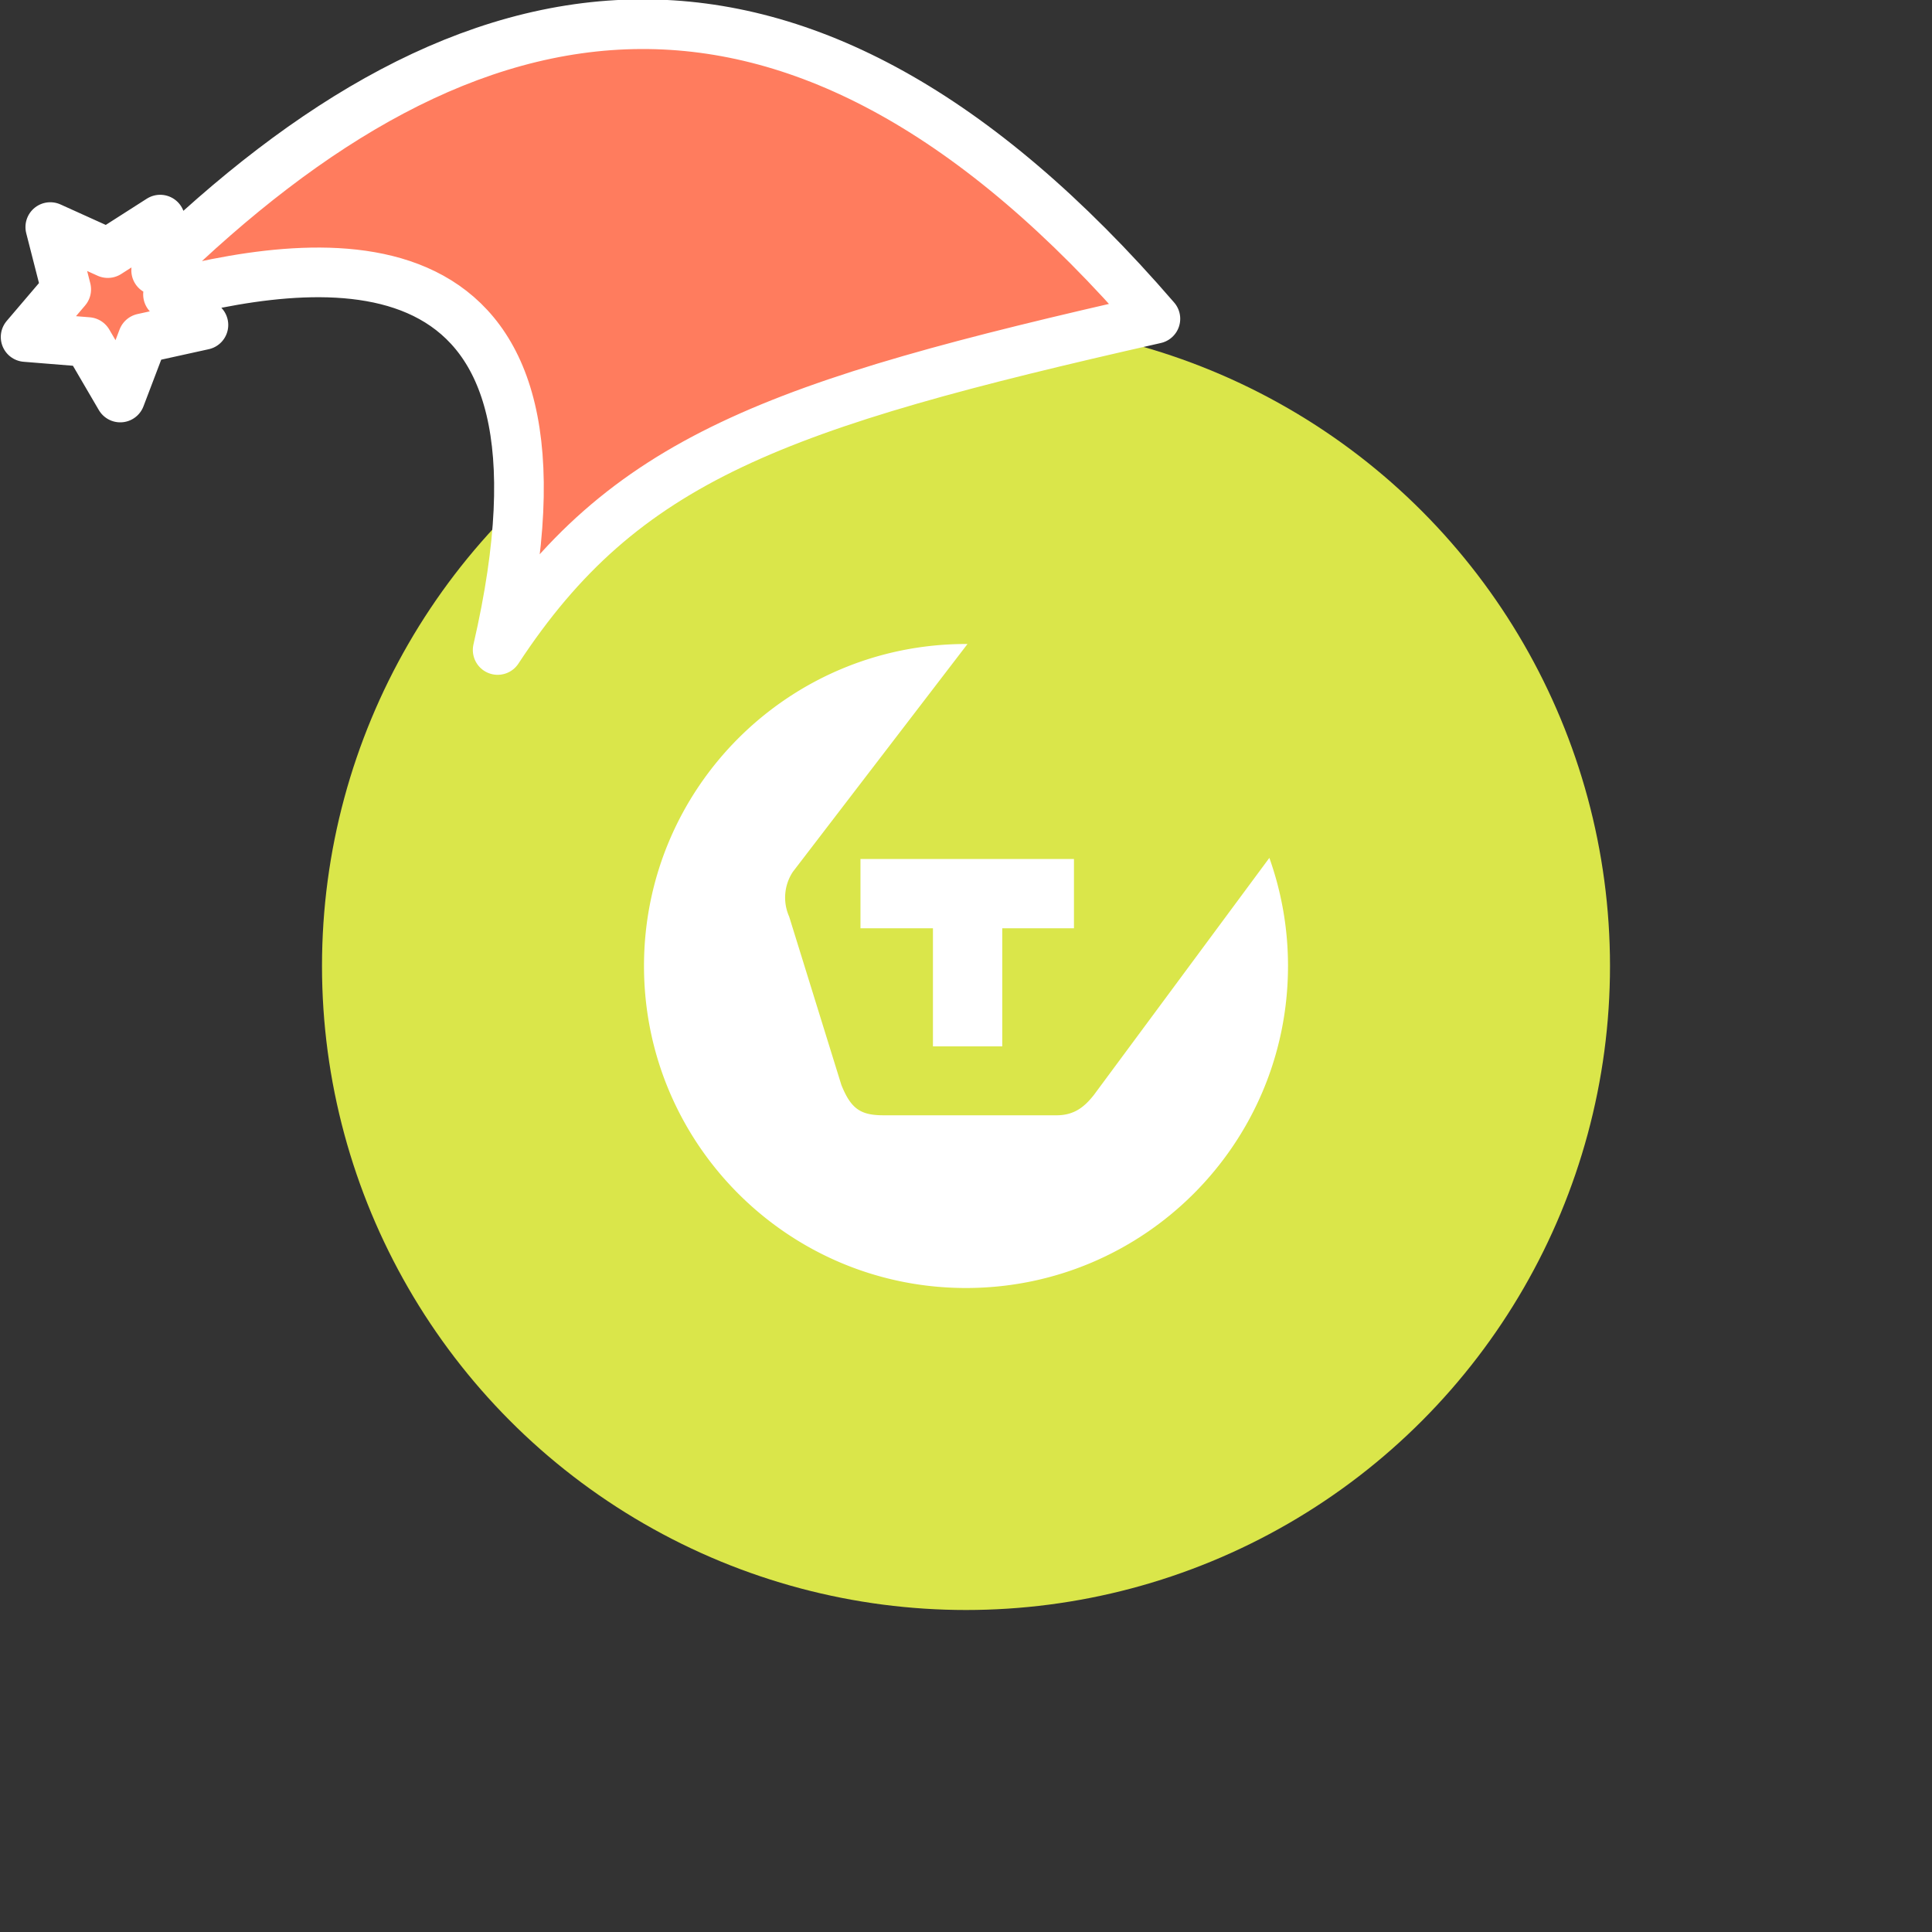 <svg xmlns="http://www.w3.org/2000/svg" viewBox="0 0 1536 1536">
   <rect x="0" y="0" width="1536" height="1536" fill="#333333" stroke="none"/>
   <g id="original" transform="translate(256,256)"><circle cx="512" cy="512" r="512" style="fill:#dae64a"/>
   <path d="M768 512c0 141.38-114.62 256-256 256S256 653.38 256 512s114.62-256 256-256h1.19L374.34 437.14a37.17 37.17 0 0 0-2.94 35.57l41.48 133.76c7.66 19.16 15.35 24.23 33.59 24.22h137c14 .17 22.36-6.18 30.19-16.15l139.49-188.45-.17-.61A255.48 255.48 0 0 1 768 512zm-282.28 63.88h55.11V482h57v-55.07H428.1V482h57.62z" style="fill:#fff"/>
</g><g id="hat" transform="rotate(-19.665,2554.589,-1846.277)"><path id="🎅" style="fill:rgb(255, 124, 94);stroke:#ffffff;stroke-width:39.477;stroke-linecap:square;stroke-linejoin:round;stroke-miterlimit:5;stroke-dasharray:none;stroke-opacity:1" d="M 1.389 -777.641 C -126.418 -822.856 -272.881 -794.175 -427.741 -723.171 L -411.151 -760.082 L -459.325 -749.028 L -495.42 -783.898 L -500.164 -732.99 L -543.311 -708.18 L -498.069 -687.773 L -488.639 -637.572 L -455.935 -675.866 L -406.96 -669.648 L -425.318 -701.976 C -290.885 -689.168 -86.609 -639.134 -273.64 -347.587 C -128.154 -457.468 0.386 -456.792 307.394 -419.568 C 228.265 -624.227 123.306 -734.509 1.389 -777.641 z "/></g></svg>
